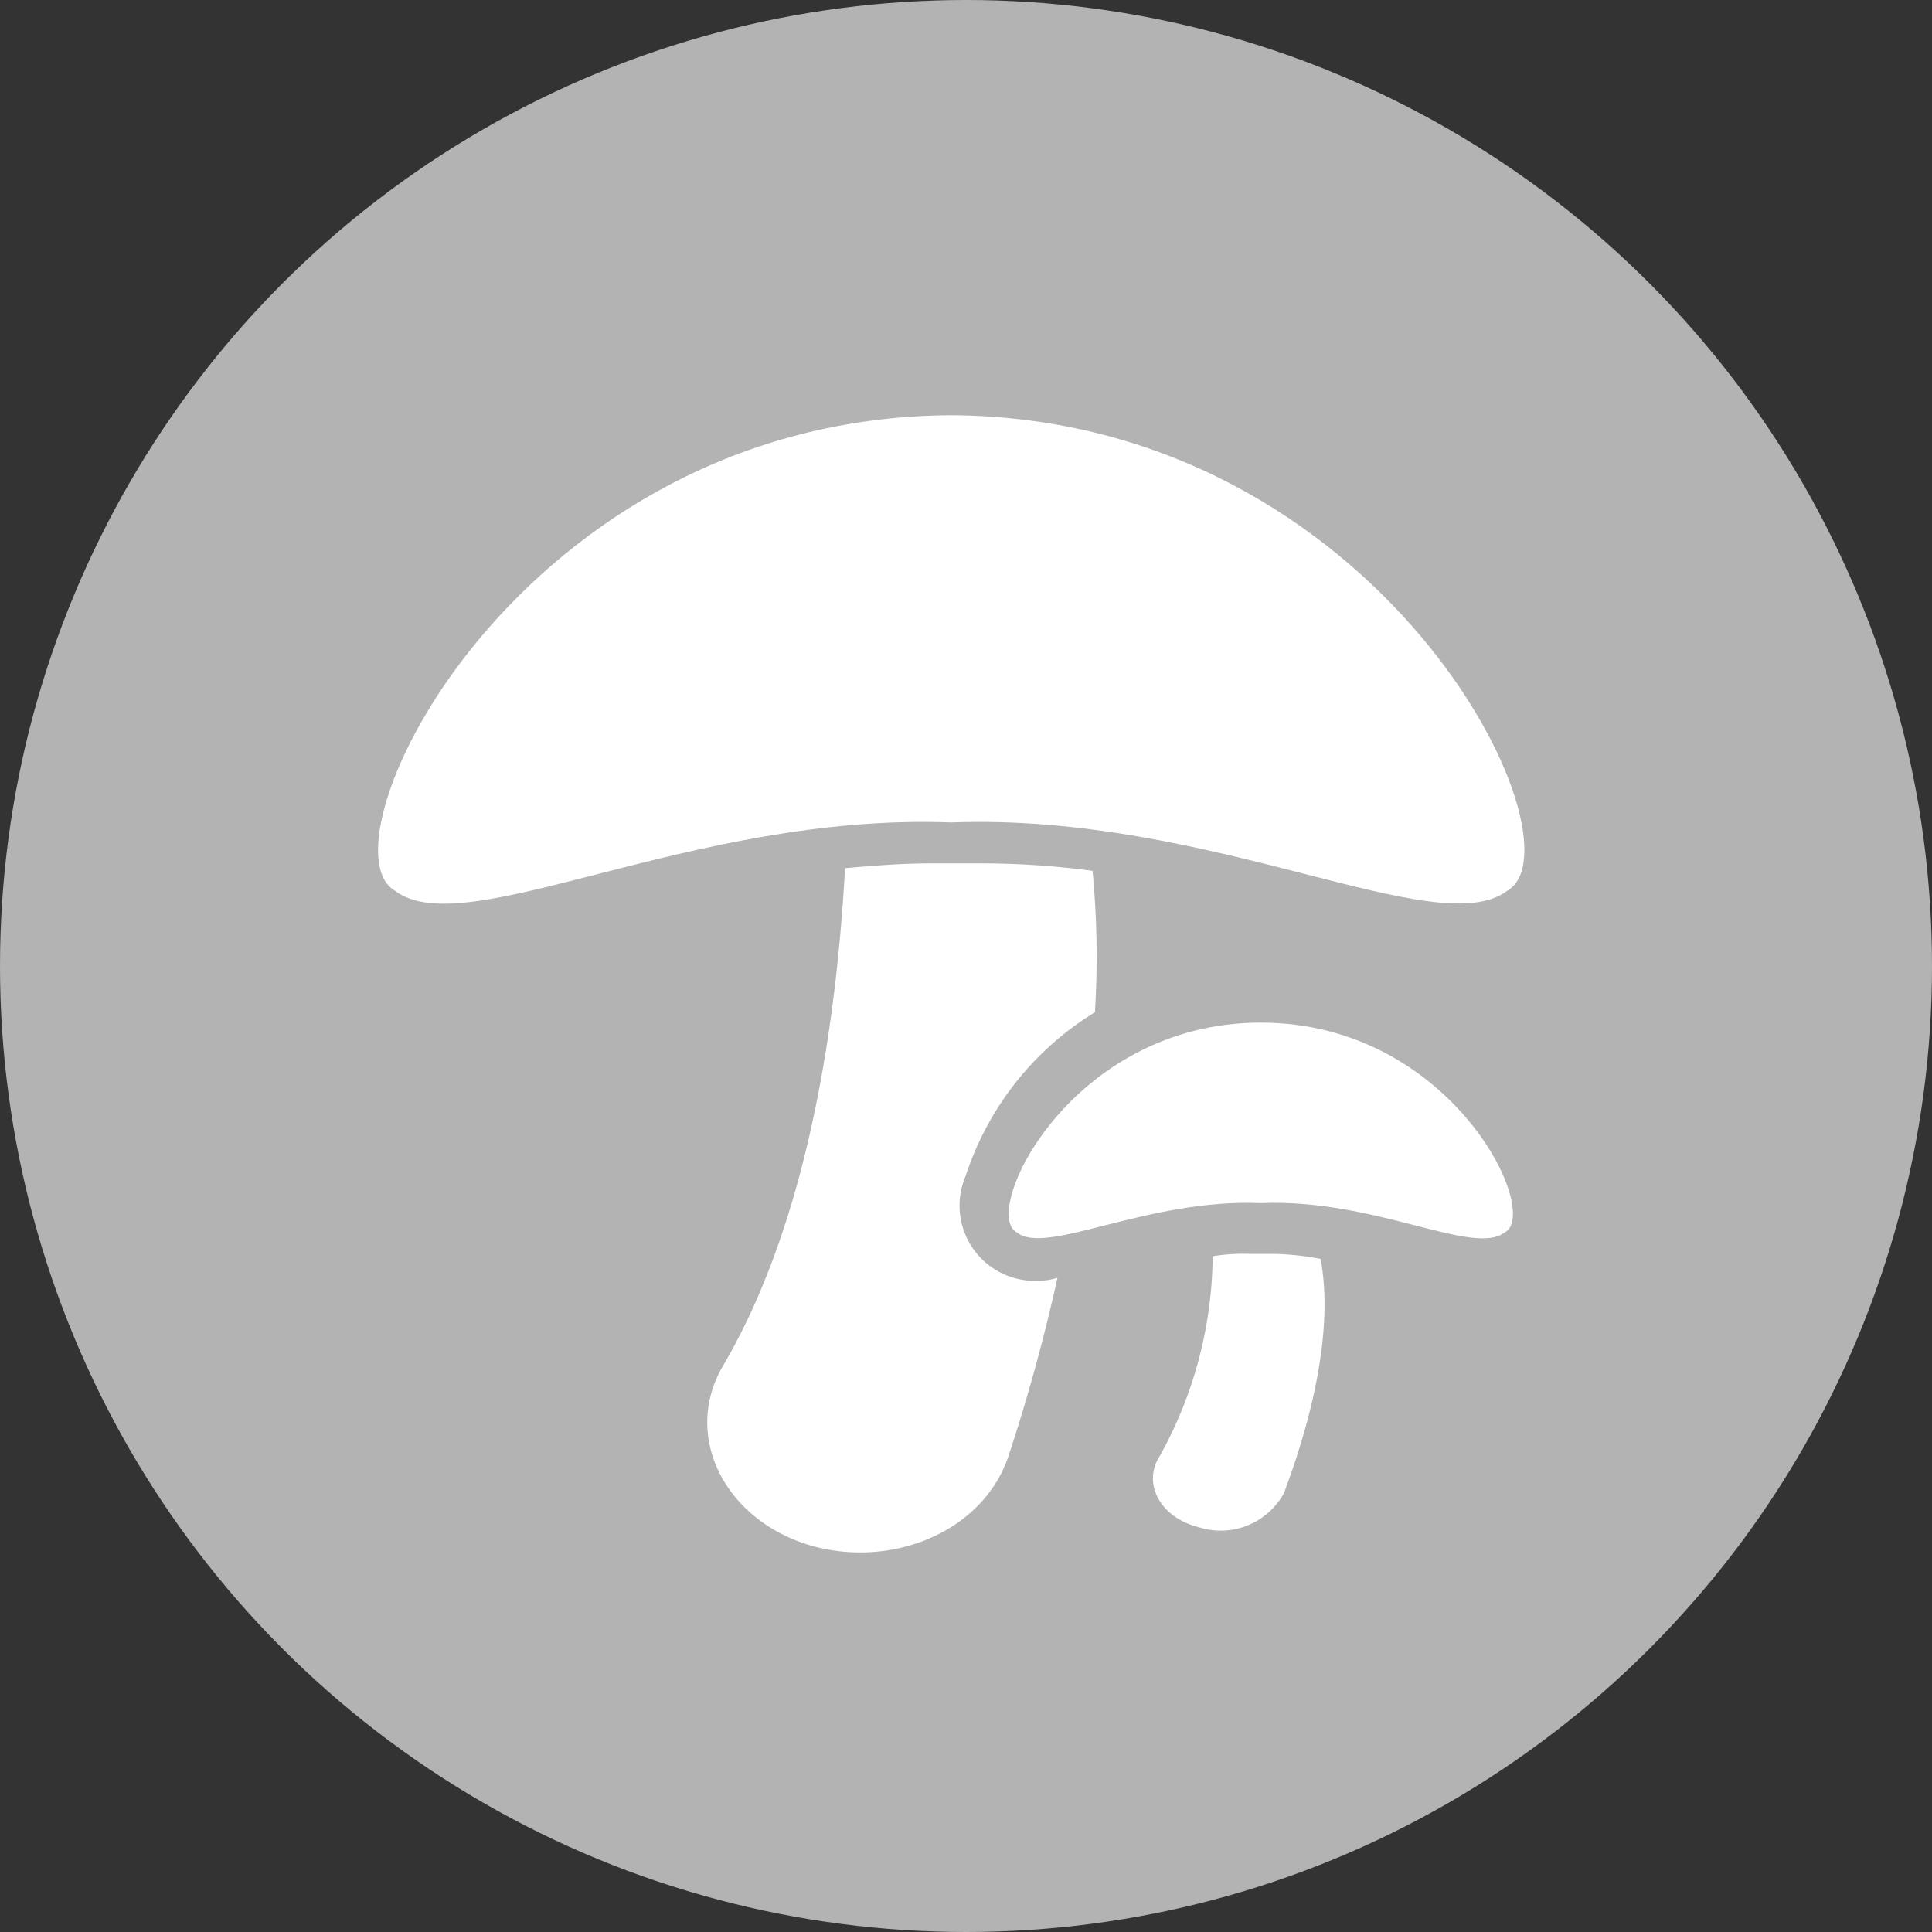 <svg xmlns="http://www.w3.org/2000/svg" viewBox="0 0 72.68 72.68"><rect x="0" y="0" width="72.68" height="72.68" fill="#333333" stroke="none"/><defs><style>.cls-1{fill:#b3b3b3;}.cls-2{fill:#fff;}</style></defs><title>Asset 46</title><g id="Layer_2" data-name="Layer 2"><g id="Layer_1-2" data-name="Layer 1"><circle class="cls-1" cx="36.34" cy="36.34" r="36.34"/><path class="cls-2" d="M56.61,46.36c-1.19.92-4.86-1.28-9.18-1.1-4.31-.18-8.08,2-9.18,1.1-1.38-.73,2-7.89,9.18-7.89S58,45.63,56.61,46.36Z"/><path class="cls-2" d="M47.89,47.17H47a7,7,0,0,0-1.38.09,15.72,15.72,0,0,1-2,7.53c-.64,1,0,2.29,1.47,2.66a2.71,2.71,0,0,0,3.21-1.28c.83-2.2,1.93-5.87,1.38-8.81A10.16,10.16,0,0,0,47.89,47.17Z"/><path class="cls-2" d="M56.7,33.51c-2.66,2-11.1-2.94-20.92-2.57-9.82-.37-18.26,4.59-20.92,2.57-3-1.74,4.68-17.8,20.92-17.89C52,15.71,59.73,31.77,56.7,33.51Z"/><path class="cls-2" d="M39.08,48.18a2.83,2.83,0,0,1-2.75-3.95,11.33,11.33,0,0,1,4.86-6.15,34,34,0,0,0-.09-5.32,31.57,31.57,0,0,0-4.22-.28H35c-1.1,0-2.2.09-3.21.18-.28,5-1.19,12.94-4.59,18.72-1.56,2.66.09,5.87,3.4,6.79,3.12.83,6.42-.64,7.34-3.4a68.57,68.57,0,0,0,1.84-6.7A2.42,2.42,0,0,1,39.08,48.18Z"/></g></g></svg>